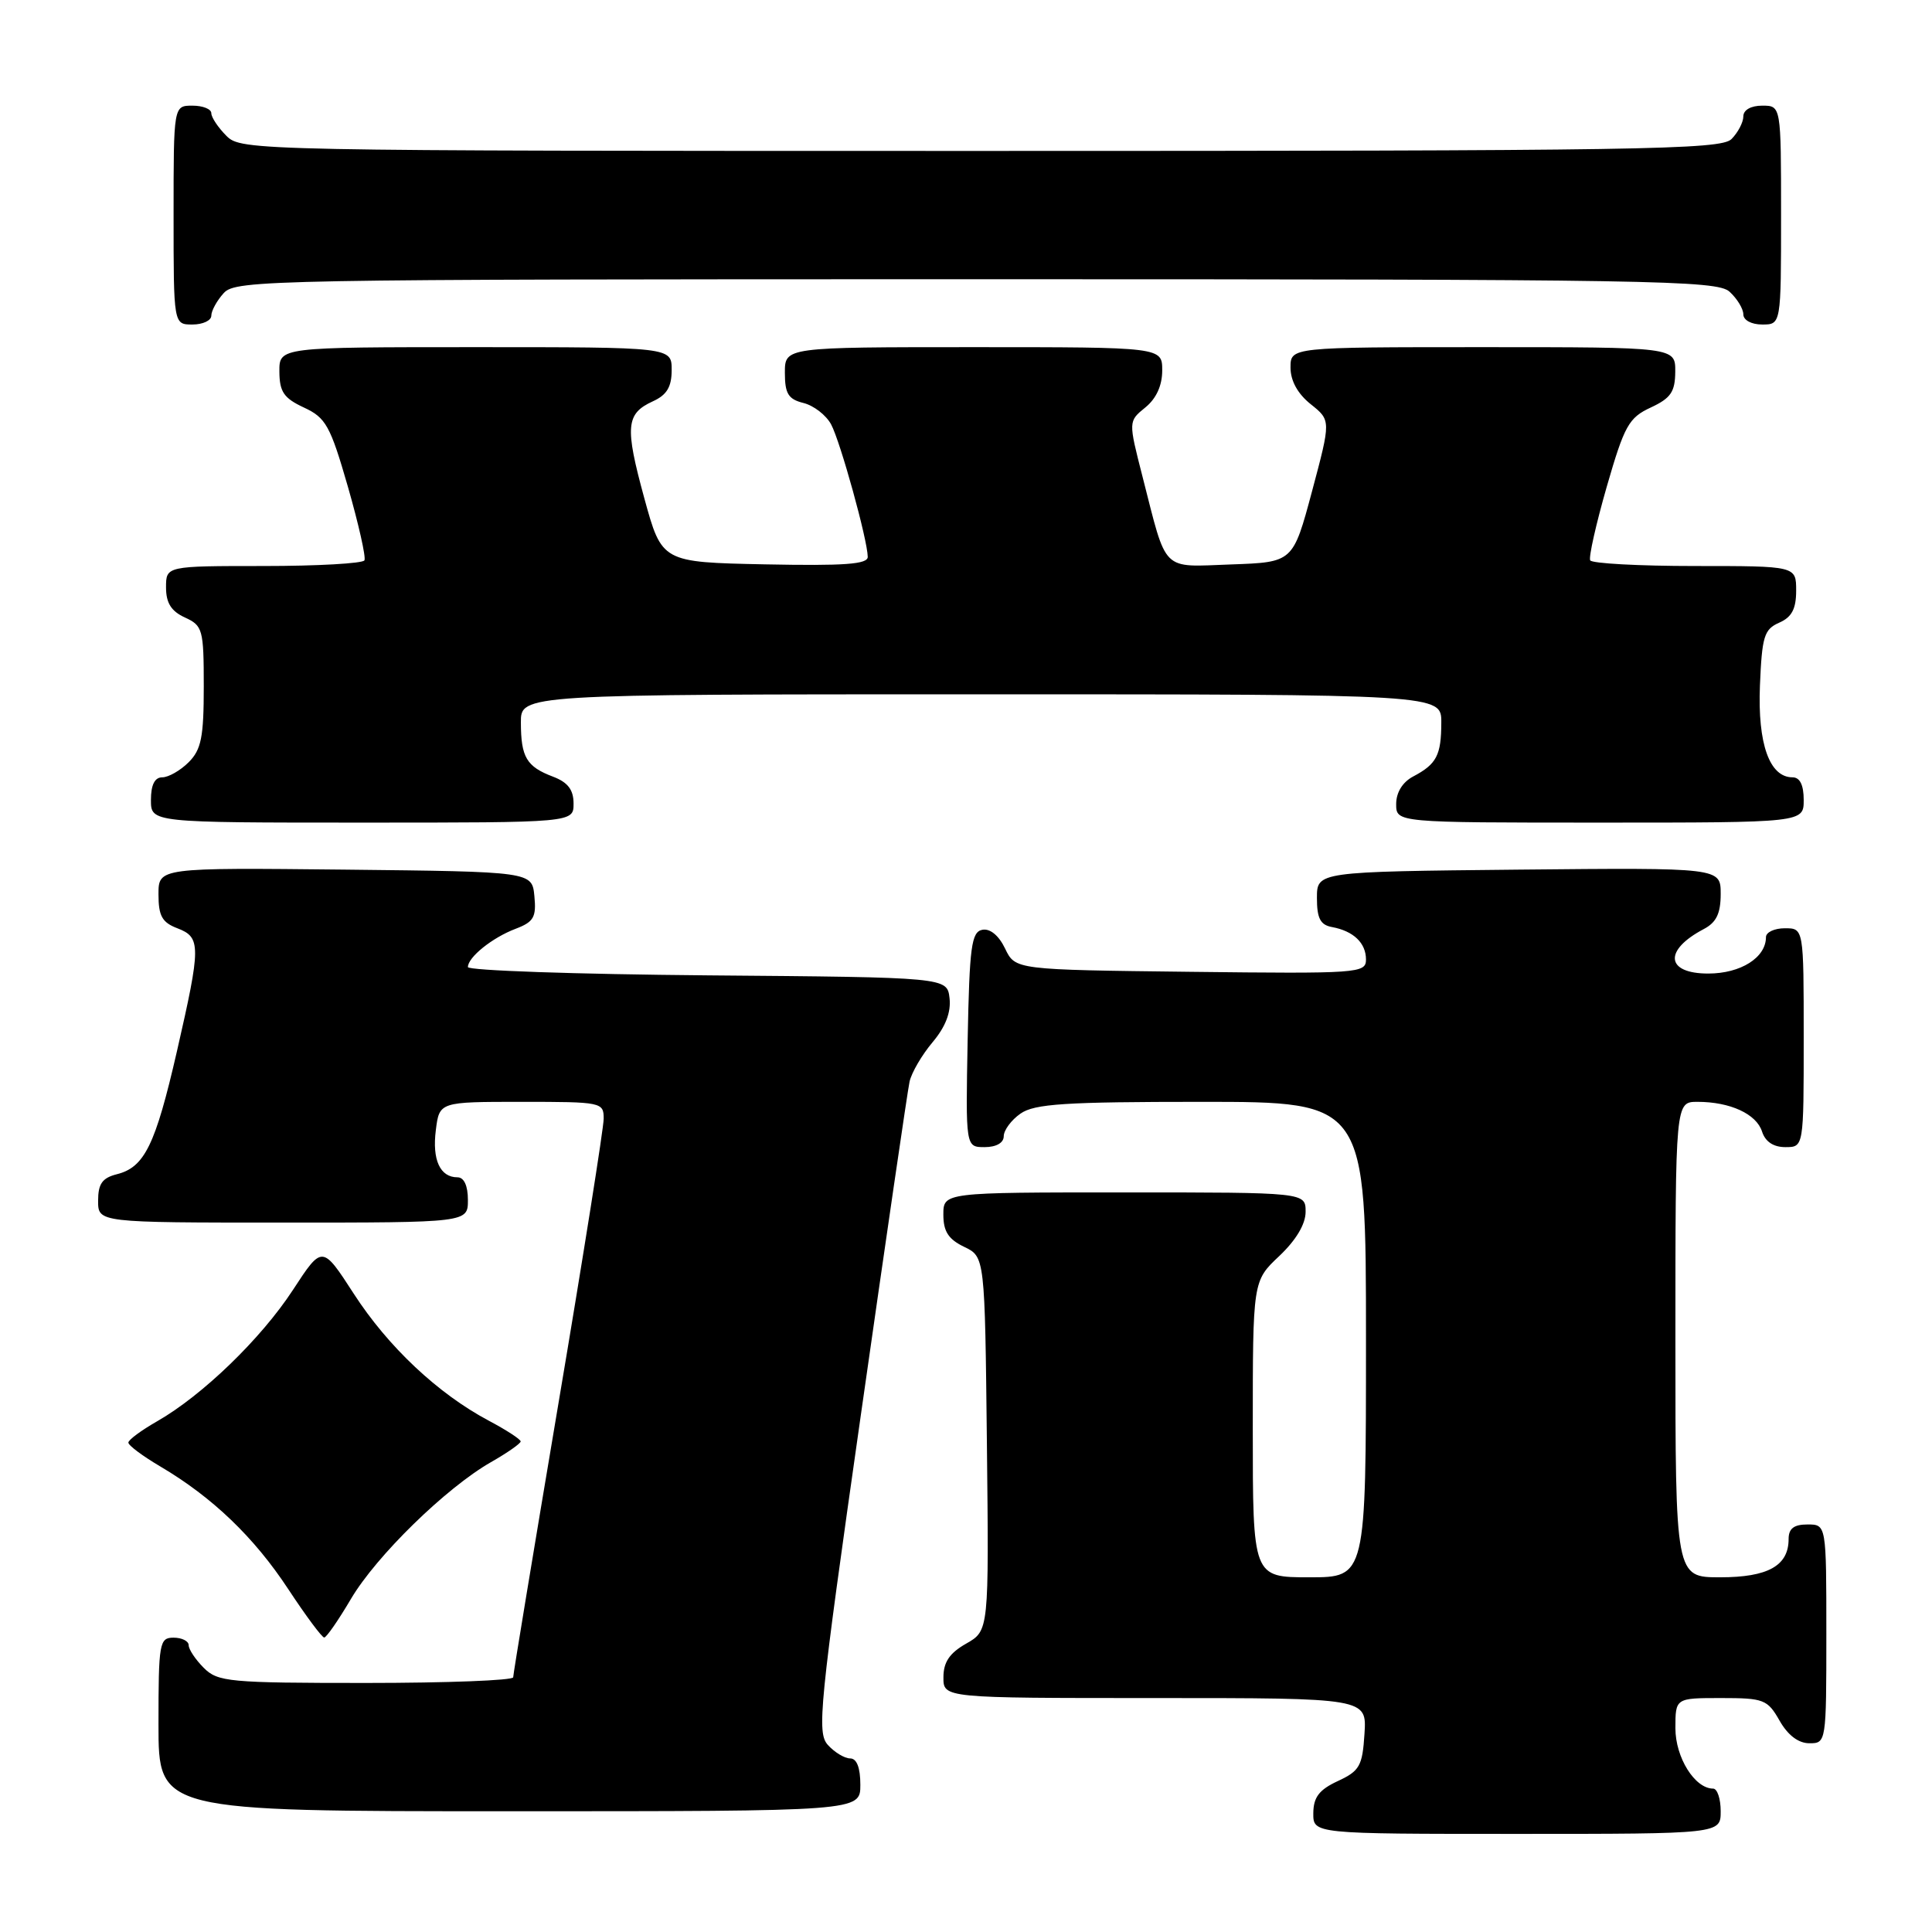 <?xml version="1.0" encoding="UTF-8" standalone="no"?>
<!DOCTYPE svg PUBLIC "-//W3C//DTD SVG 1.1//EN" "http://www.w3.org/Graphics/SVG/1.1/DTD/svg11.dtd" >
<svg xmlns="http://www.w3.org/2000/svg" xmlns:xlink="http://www.w3.org/1999/xlink" version="1.1" viewBox="0 0 256 256">
 <g >
 <path fill="currentColor"
d=" M 228.00 240.00 C 228.00 238.35 227.55 237.00 227.00 237.00 C 224.57 237.00 222.00 232.88 222.00 229.00 C 222.00 225.00 222.00 225.00 228.05 225.00 C 233.72 225.00 234.20 225.19 235.80 227.99 C 236.89 229.92 238.30 230.99 239.75 230.99 C 241.98 231.00 242.00 230.87 242.00 216.50 C 242.00 202.00 242.00 202.00 239.50 202.00 C 237.70 202.00 237.00 202.54 237.00 203.93 C 237.00 207.47 234.27 209.00 227.93 209.00 C 222.00 209.00 222.00 209.00 222.00 177.50 C 222.00 146.00 222.00 146.00 224.93 146.00 C 229.26 146.00 232.74 147.61 233.48 149.94 C 233.91 151.28 234.99 152.00 236.57 152.00 C 239.00 152.00 239.00 152.00 239.00 137.50 C 239.00 123.00 239.00 123.00 236.50 123.00 C 235.12 123.00 234.00 123.53 234.00 124.17 C 234.00 126.89 230.65 129.00 226.35 129.00 C 220.72 129.00 220.40 125.93 225.75 123.11 C 227.43 122.23 228.00 121.04 228.00 118.45 C 228.00 114.97 228.00 114.97 201.25 115.23 C 174.50 115.50 174.50 115.50 174.50 118.99 C 174.50 121.68 174.95 122.56 176.50 122.84 C 179.35 123.37 181.00 124.95 181.00 127.14 C 181.00 128.96 180.00 129.03 157.76 128.77 C 134.53 128.50 134.53 128.50 133.18 125.69 C 132.35 123.96 131.20 123.01 130.17 123.20 C 128.72 123.48 128.46 125.40 128.22 137.76 C 127.95 152.00 127.95 152.00 130.47 152.00 C 132.01 152.00 133.00 151.43 133.00 150.56 C 133.00 149.76 134.00 148.41 135.22 147.56 C 137.07 146.26 141.13 146.00 159.22 146.00 C 181.00 146.00 181.00 146.00 181.00 177.50 C 181.00 209.00 181.00 209.00 173.50 209.00 C 166.00 209.00 166.00 209.00 166.00 189.37 C 166.00 169.74 166.00 169.74 169.50 166.44 C 171.73 164.33 173.00 162.21 173.00 160.57 C 173.00 158.00 173.00 158.00 149.00 158.00 C 125.00 158.00 125.00 158.00 125.00 160.95 C 125.00 163.17 125.67 164.21 127.75 165.21 C 130.50 166.53 130.50 166.53 130.77 191.30 C 131.04 216.07 131.04 216.07 128.02 217.79 C 125.82 219.04 125.01 220.24 125.01 222.25 C 125.00 225.00 125.00 225.00 153.05 225.00 C 181.11 225.00 181.11 225.00 180.80 229.75 C 180.53 234.00 180.16 234.66 177.27 236.00 C 174.79 237.15 174.04 238.14 174.02 240.25 C 174.00 243.00 174.00 243.00 201.00 243.00 C 228.00 243.00 228.00 243.00 228.00 240.00 Z  M 114.00 236.50 C 114.00 234.23 113.53 233.00 112.65 233.00 C 111.92 233.00 110.59 232.20 109.70 231.22 C 108.22 229.58 108.55 226.21 114.07 187.47 C 117.36 164.39 120.26 144.52 120.52 143.33 C 120.78 142.13 122.16 139.78 123.57 138.10 C 125.29 136.06 126.03 134.13 125.82 132.27 C 125.50 129.50 125.50 129.50 93.75 129.24 C 76.29 129.09 62.00 128.60 62.00 128.14 C 62.00 126.84 65.23 124.24 68.32 123.07 C 70.72 122.16 71.08 121.53 70.81 118.75 C 70.50 115.50 70.50 115.50 45.75 115.23 C 21.00 114.97 21.00 114.97 21.00 118.51 C 21.00 121.37 21.48 122.23 23.50 123.00 C 26.65 124.20 26.64 125.34 23.44 139.32 C 20.59 151.73 19.15 154.67 15.49 155.59 C 13.55 156.08 13.00 156.86 13.00 159.11 C 13.00 162.00 13.00 162.00 37.50 162.00 C 62.00 162.00 62.00 162.00 62.00 159.00 C 62.00 157.12 61.49 156.00 60.62 156.00 C 58.31 156.00 57.25 153.69 57.75 149.75 C 58.22 146.00 58.22 146.00 69.11 146.00 C 79.74 146.00 80.00 146.05 79.99 148.25 C 79.98 149.49 77.29 166.47 73.99 186.00 C 70.70 205.53 68.00 221.84 68.00 222.25 C 68.00 222.66 59.23 223.00 48.50 223.00 C 30.33 223.00 28.86 222.86 27.00 221.00 C 25.90 219.90 25.00 218.55 25.00 218.00 C 25.00 217.45 24.10 217.00 23.00 217.00 C 21.12 217.00 21.00 217.67 21.00 228.50 C 21.00 240.00 21.00 240.00 67.50 240.00 C 114.00 240.00 114.00 240.00 114.00 236.50 Z  M 46.50 211.87 C 49.86 206.17 59.11 197.14 65.06 193.74 C 67.22 192.51 68.99 191.27 68.99 191.00 C 69.00 190.72 67.09 189.48 64.75 188.24 C 58.03 184.67 51.41 178.44 46.88 171.43 C 42.70 164.97 42.70 164.97 38.81 170.93 C 34.59 177.39 26.81 184.91 20.80 188.34 C 18.72 189.53 17.01 190.79 17.01 191.15 C 17.00 191.52 18.91 192.94 21.25 194.32 C 28.15 198.39 33.67 203.69 38.19 210.56 C 40.52 214.10 42.67 216.99 42.96 216.98 C 43.26 216.97 44.85 214.67 46.50 211.87 Z  M 76.00 106.48 C 76.00 104.65 75.25 103.66 73.27 102.91 C 69.77 101.58 69.03 100.35 69.02 95.75 C 69.00 92.00 69.00 92.00 130.00 92.00 C 191.00 92.00 191.00 92.00 190.98 95.75 C 190.97 100.08 190.36 101.25 187.25 102.89 C 185.85 103.63 185.00 105.00 185.00 106.54 C 185.00 109.00 185.00 109.00 212.00 109.00 C 239.00 109.00 239.00 109.00 239.00 106.00 C 239.00 104.02 238.50 103.00 237.52 103.00 C 234.47 103.00 232.89 98.58 233.20 90.86 C 233.47 84.33 233.75 83.39 235.75 82.51 C 237.42 81.78 238.00 80.69 238.00 78.26 C 238.00 75.00 238.00 75.00 224.56 75.00 C 217.17 75.00 210.94 74.66 210.71 74.25 C 210.49 73.84 211.48 69.45 212.90 64.50 C 215.24 56.39 215.82 55.35 218.73 54.00 C 221.39 52.76 221.96 51.93 221.98 49.25 C 222.00 46.00 222.00 46.00 196.50 46.00 C 171.00 46.00 171.00 46.00 171.00 48.71 C 171.00 50.46 171.96 52.19 173.68 53.56 C 176.36 55.70 176.36 55.70 173.85 65.10 C 171.33 74.50 171.33 74.50 163.16 74.79 C 153.78 75.12 154.68 76.01 151.39 63.16 C 149.51 55.82 149.51 55.82 151.75 54.00 C 153.21 52.82 154.00 51.09 154.00 49.09 C 154.00 46.00 154.00 46.00 129.00 46.00 C 104.00 46.00 104.00 46.00 104.00 49.39 C 104.00 52.16 104.45 52.90 106.47 53.40 C 107.83 53.74 109.48 55.02 110.13 56.24 C 111.36 58.54 114.95 71.52 114.98 73.78 C 115.00 74.77 111.92 74.99 101.35 74.78 C 87.70 74.50 87.70 74.50 85.37 66.00 C 82.78 56.52 82.93 54.81 86.52 53.17 C 88.36 52.33 89.00 51.27 89.00 49.02 C 89.00 46.00 89.00 46.00 63.00 46.00 C 37.00 46.00 37.00 46.00 37.02 49.25 C 37.04 51.93 37.61 52.76 40.27 54.00 C 43.18 55.35 43.76 56.39 46.10 64.50 C 47.52 69.45 48.51 73.84 48.29 74.25 C 48.06 74.66 42.06 75.00 34.94 75.00 C 22.00 75.00 22.00 75.00 22.00 77.84 C 22.00 79.90 22.69 80.99 24.50 81.82 C 26.86 82.90 27.00 83.39 27.00 90.98 C 27.00 97.67 26.67 99.33 25.00 101.00 C 23.90 102.10 22.32 103.00 21.50 103.00 C 20.50 103.00 20.00 104.00 20.00 106.00 C 20.00 109.00 20.00 109.00 48.00 109.00 C 76.00 109.00 76.00 109.00 76.00 106.48 Z  M 28.00 41.83 C 28.00 41.18 28.74 39.83 29.65 38.83 C 31.24 37.08 35.64 37.00 129.33 37.00 C 219.13 37.00 227.50 37.14 229.17 38.65 C 230.18 39.57 231.00 40.92 231.00 41.65 C 231.00 42.42 232.07 43.00 233.50 43.00 C 236.00 43.00 236.00 43.00 236.00 28.50 C 236.00 14.00 236.00 14.00 233.50 14.00 C 232.00 14.00 231.00 14.57 231.00 15.43 C 231.00 16.21 230.29 17.56 229.43 18.43 C 228.02 19.84 217.62 20.00 129.93 20.00 C 33.33 20.00 31.97 19.97 30.00 18.00 C 28.90 16.90 28.00 15.55 28.00 15.00 C 28.00 14.45 26.88 14.00 25.50 14.00 C 23.00 14.00 23.00 14.00 23.00 28.50 C 23.00 43.00 23.00 43.00 25.50 43.00 C 26.88 43.00 28.00 42.47 28.00 41.83 Z "/>
</g>
</svg>
